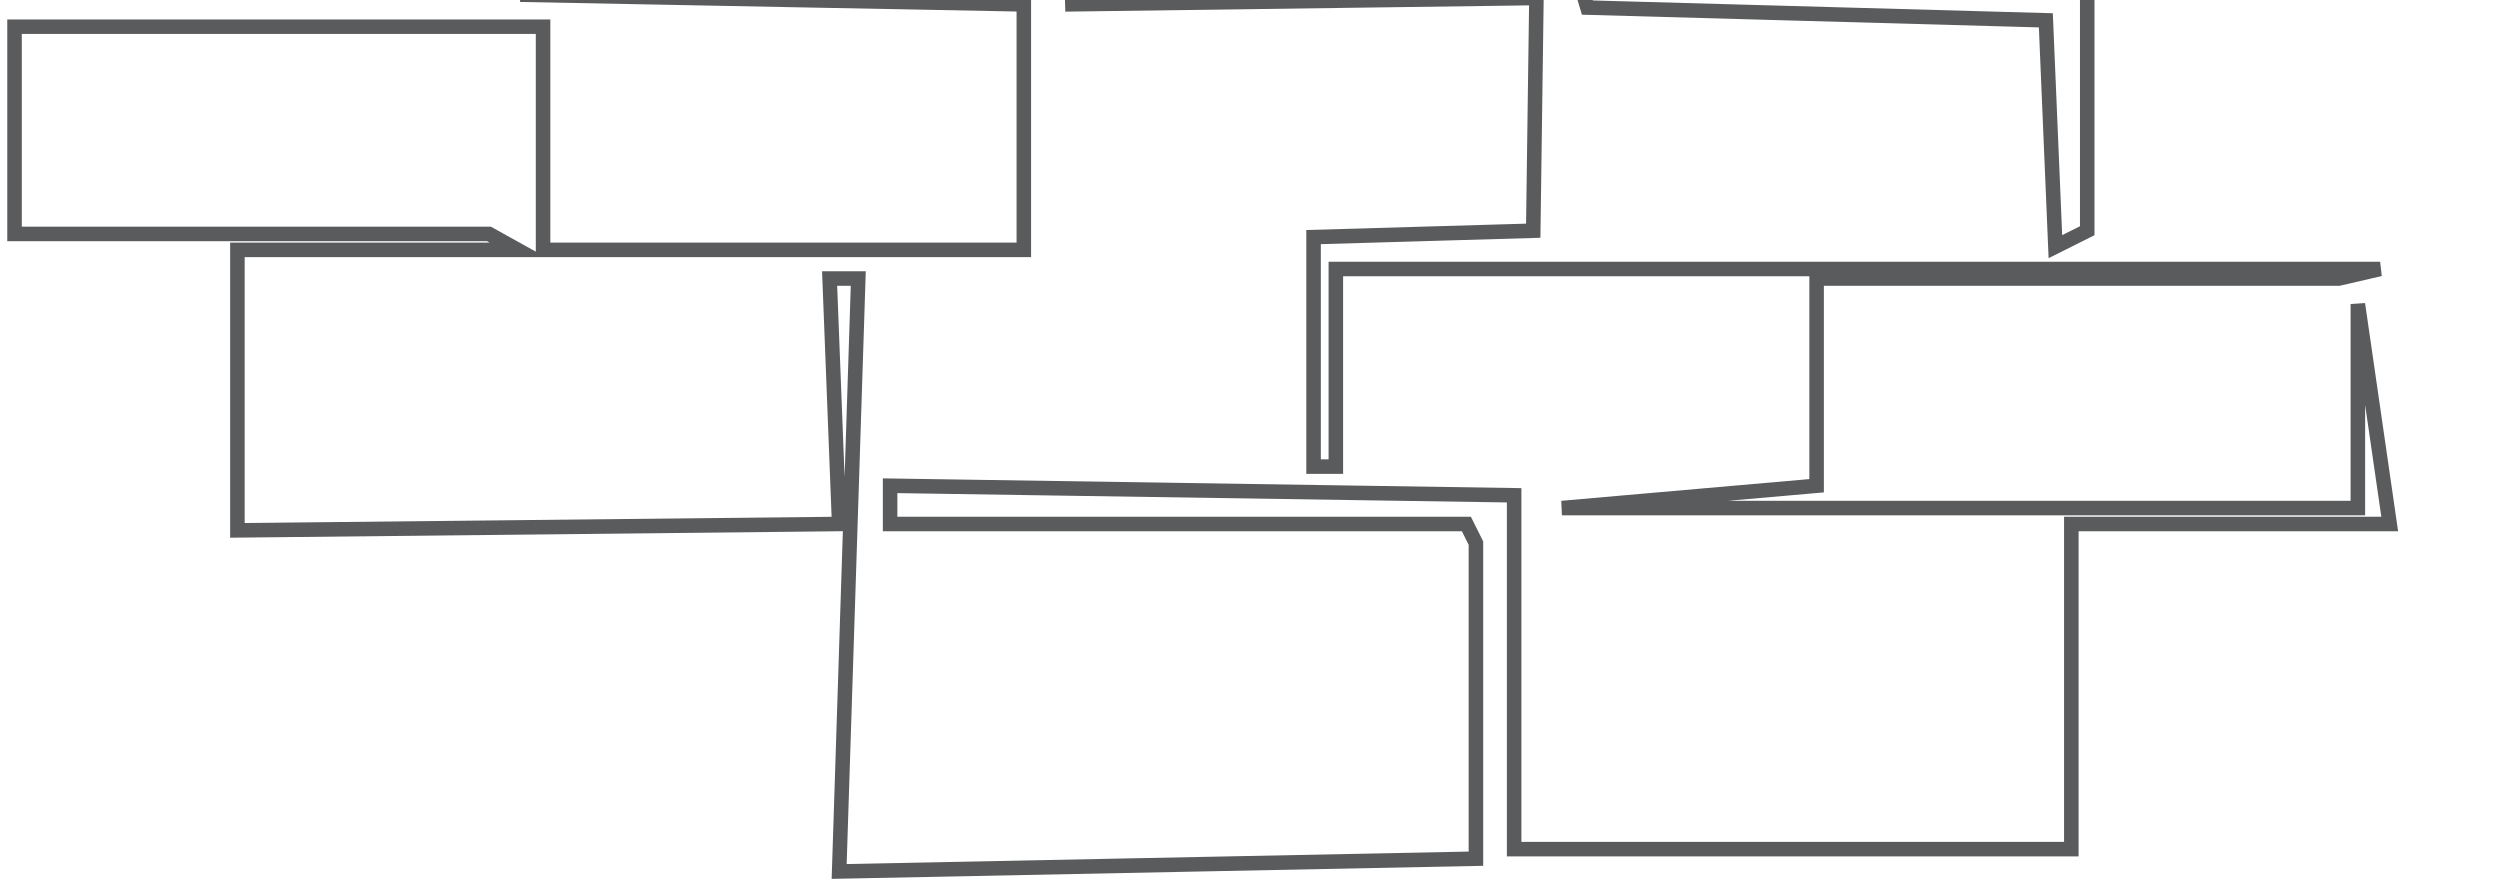 <svg width="172" height="61" viewBox="0 0 172 61" fill="none" xmlns="http://www.w3.org/2000/svg">
<path id="Vector 4" d="M22.133 -44L62.992 -43.56L15.458 -41.588V-20.972H54.667L53.791 -18.559H35.61L36.267 -0.356L70.439 0.302V17.189H37.363V1.837H1V16.093H33.639L35.61 17.189H16.334V36.489L57.734 36.05L57.077 19.163H59.049L57.734 59.956L101.544 59.078V37.366L100.887 36.05H61.239V33.419L104.173 34.076V58.42H142.507V36.05H164.412L162.221 20.918V34.954H107.459L124.983 33.419V19.163H160.907L163.754 18.505H91.906V32.103H90.373V16.312L105.487 15.873L105.706 -0.137L73.287 0.302L90.592 -0.575V-17.901L58.172 -18.559L58.391 -21.41H71.753L70.877 -44H121.916V-20.314H124.325L124.764 -43.342L167.697 -42.026L168.135 -16.805H143.602V15.873L141.411 16.97L140.754 1.398L109.211 0.521L108.554 -1.672L140.754 -0.575L141.411 -16.805H94.973L95.411 -18.34L171.202 -19.437V-42.026" stroke="#303334" stroke-opacity="0.8"/>
</svg>
